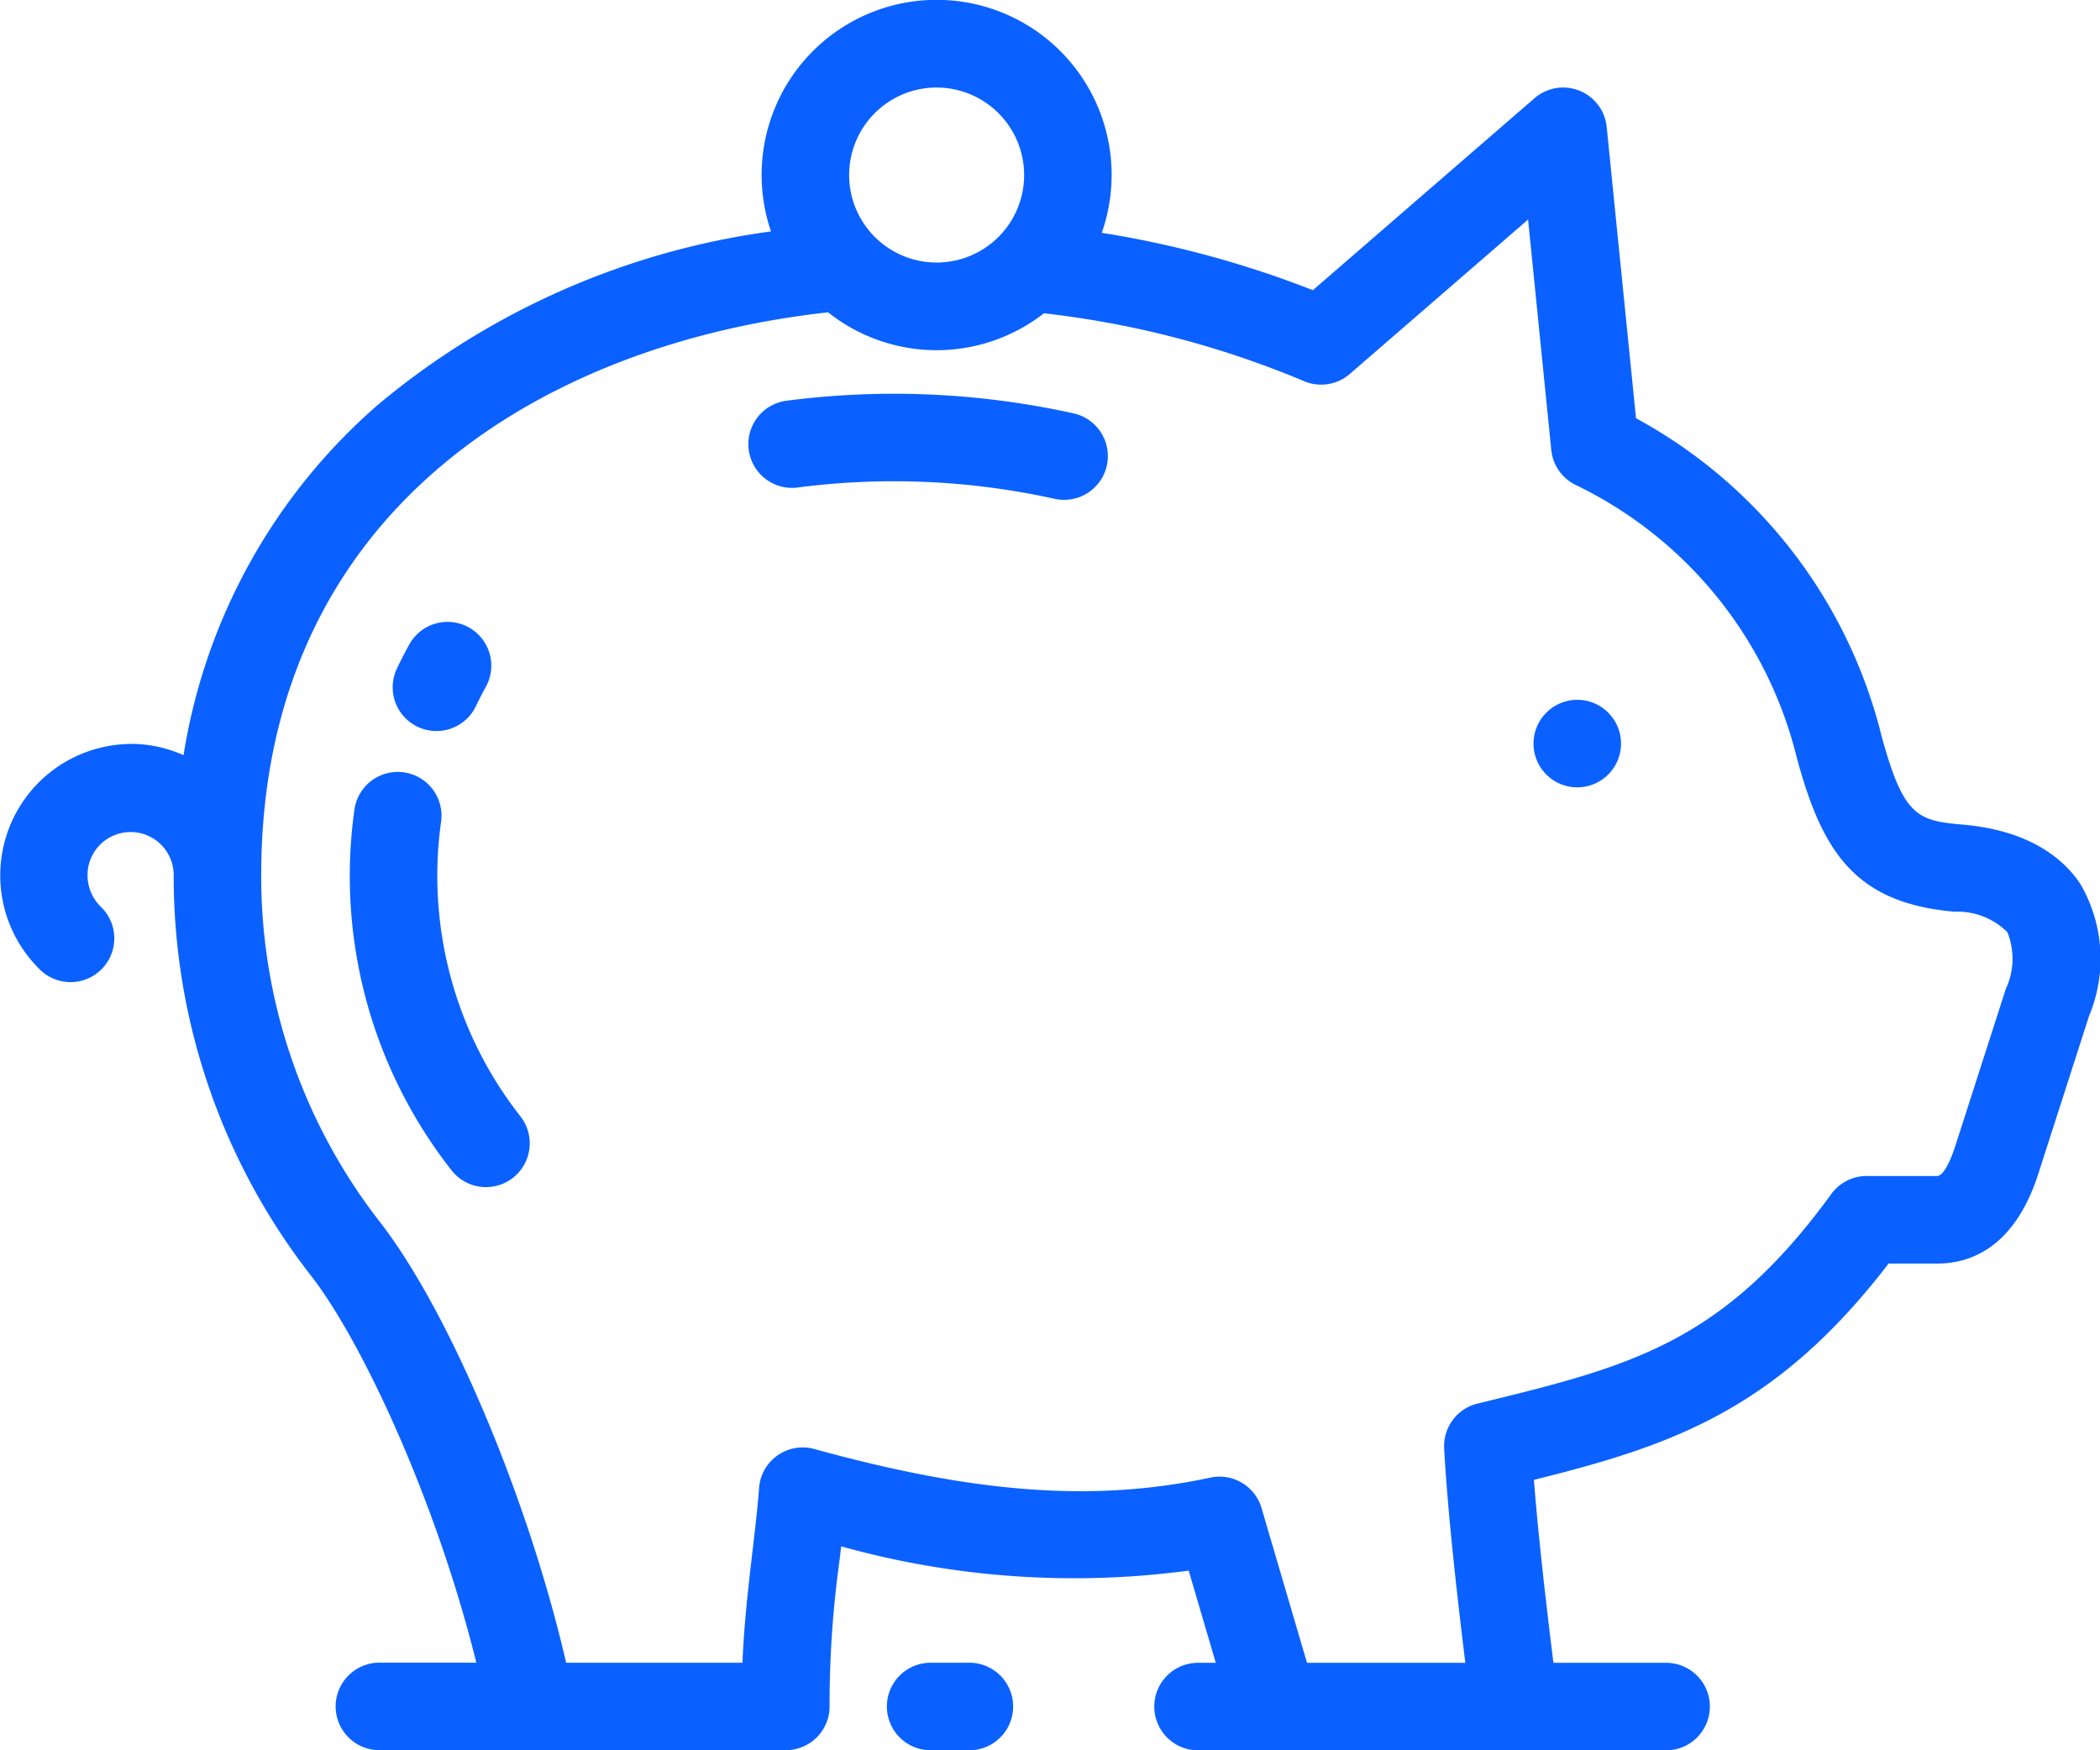 <svg xmlns="http://www.w3.org/2000/svg" viewBox="0 0 84.658 70.547"><defs><style>.a{fill:#0a61ff;}</style></defs><g transform="translate(-444.274 -885.053)"><g transform="translate(444.275 885.054)"><path class="a" d="M243.446,138.909a33.566,33.566,0,0,1,11.524.512,1.764,1.764,0,1,1-.747,3.448,30,30,0,0,0-10.3-.465,1.764,1.764,0,1,1-.479-3.494Z" transform="translate(-211.704 -122.763)"/><path class="a" d="M395.279,194.475a1.763,1.763,0,0,1,.7,2.394c-.139.254-.272.511-.393.765a1.764,1.764,0,1,1-3.18-1.527c.149-.311.311-.625.481-.935A1.763,1.763,0,0,1,395.279,194.475Z" transform="translate(-376.391 -169.193)"/><path class="a" d="M385.193,230.849a1.764,1.764,0,0,1,1.506,1.988,15.7,15.7,0,0,0,3.176,11.851,1.764,1.764,0,1,1-2.788,2.16,19.2,19.2,0,0,1-3.882-14.493A1.765,1.765,0,0,1,385.193,230.849Z" transform="translate(-368.918 -199.72)"/><path class="a" d="M5.263,72.655a5.212,5.212,0,0,1,2.134.456,23.6,23.6,0,0,1,7.829-14.118A31.2,31.2,0,0,1,31.08,52a7.055,7.055,0,1,1,13.334.056,40.876,40.876,0,0,1,8.51,2.312l8.936-7.738a1.764,1.764,0,0,1,2.909,1.157l1.182,11.743a20.046,20.046,0,0,1,9.891,12.777c.882,3.254,1.444,3.443,3.253,3.6,2.779.234,4.124,1.427,4.764,2.387a5.971,5.971,0,0,1,.36,5.317l-2.049,6.37c-.963,2.993-2.748,3.621-4.075,3.621h-1.96c-4.559,5.935-8.789,7.346-14.3,8.719.177,2.266.486,4.952.787,7.374h4.5a1.764,1.764,0,1,1,0,3.527H48.337a1.764,1.764,0,1,1,0-3.527h.673l-1.092-3.716A34.9,34.9,0,0,1,33.908,105q-.033.285-.067.576a42.236,42.236,0,0,0-.4,5.834,1.764,1.764,0,0,1-1.763,1.806H15.335a1.764,1.764,0,1,1,0-3.527H19.2c-1.583-6.4-4.545-12.862-6.658-15.59A26.164,26.164,0,0,1,7,77.946a1.737,1.737,0,1,0-3.474,0A1.79,1.79,0,0,0,4.04,79.2a1.764,1.764,0,1,1-2.5,2.485,5.3,5.3,0,0,1,3.727-9.027ZM37.757,46.2a3.527,3.527,0,1,0,3.527,3.527A3.531,3.531,0,0,0,37.757,46.2ZM15.326,91.942c2.815,3.634,5.982,11.194,7.495,17.75h7.108c.065-1.592.244-3.125.408-4.522.106-.9.205-1.755.262-2.524a1.764,1.764,0,0,1,2.229-1.569c6.522,1.8,11.3,2.148,15.967,1.153a1.763,1.763,0,0,1,2.06,1.228l1.832,6.235H59.07c-.358-2.917-.718-6.159-.853-8.638a1.764,1.764,0,0,1,1.343-1.809c6.151-1.5,9.864-2.405,14.264-8.448a1.764,1.764,0,0,1,1.426-.725h2.844c.251,0,.543-.633.717-1.174l2.049-6.37a2.864,2.864,0,0,0,.063-2.281,2.846,2.846,0,0,0-2.124-.828c-4.029-.34-5.344-2.437-6.361-6.187A16.608,16.608,0,0,0,63.479,62.2a1.765,1.765,0,0,1-.944-1.39L61.6,51.522l-7.187,6.223a1.763,1.763,0,0,1-1.847.289A38.131,38.131,0,0,0,42.082,55.3a7.032,7.032,0,0,1-8.7-.039c-11.188,1.224-22.854,7.778-22.854,22.69A22.665,22.665,0,0,0,15.326,91.942Z" transform="translate(0.001 -42.673)"/><path class="a" d="M118.554,213.259a1.764,1.764,0,1,1-1.764,1.764A1.767,1.767,0,0,1,118.554,213.259Z" transform="translate(-54.97 -185.053)"/><path class="a" d="M266.5,447.994h1.646a1.764,1.764,0,0,1,0,3.527H266.5a1.764,1.764,0,0,1,0-3.527Z" transform="translate(-229.026 -380.975)"/></g></g></svg>